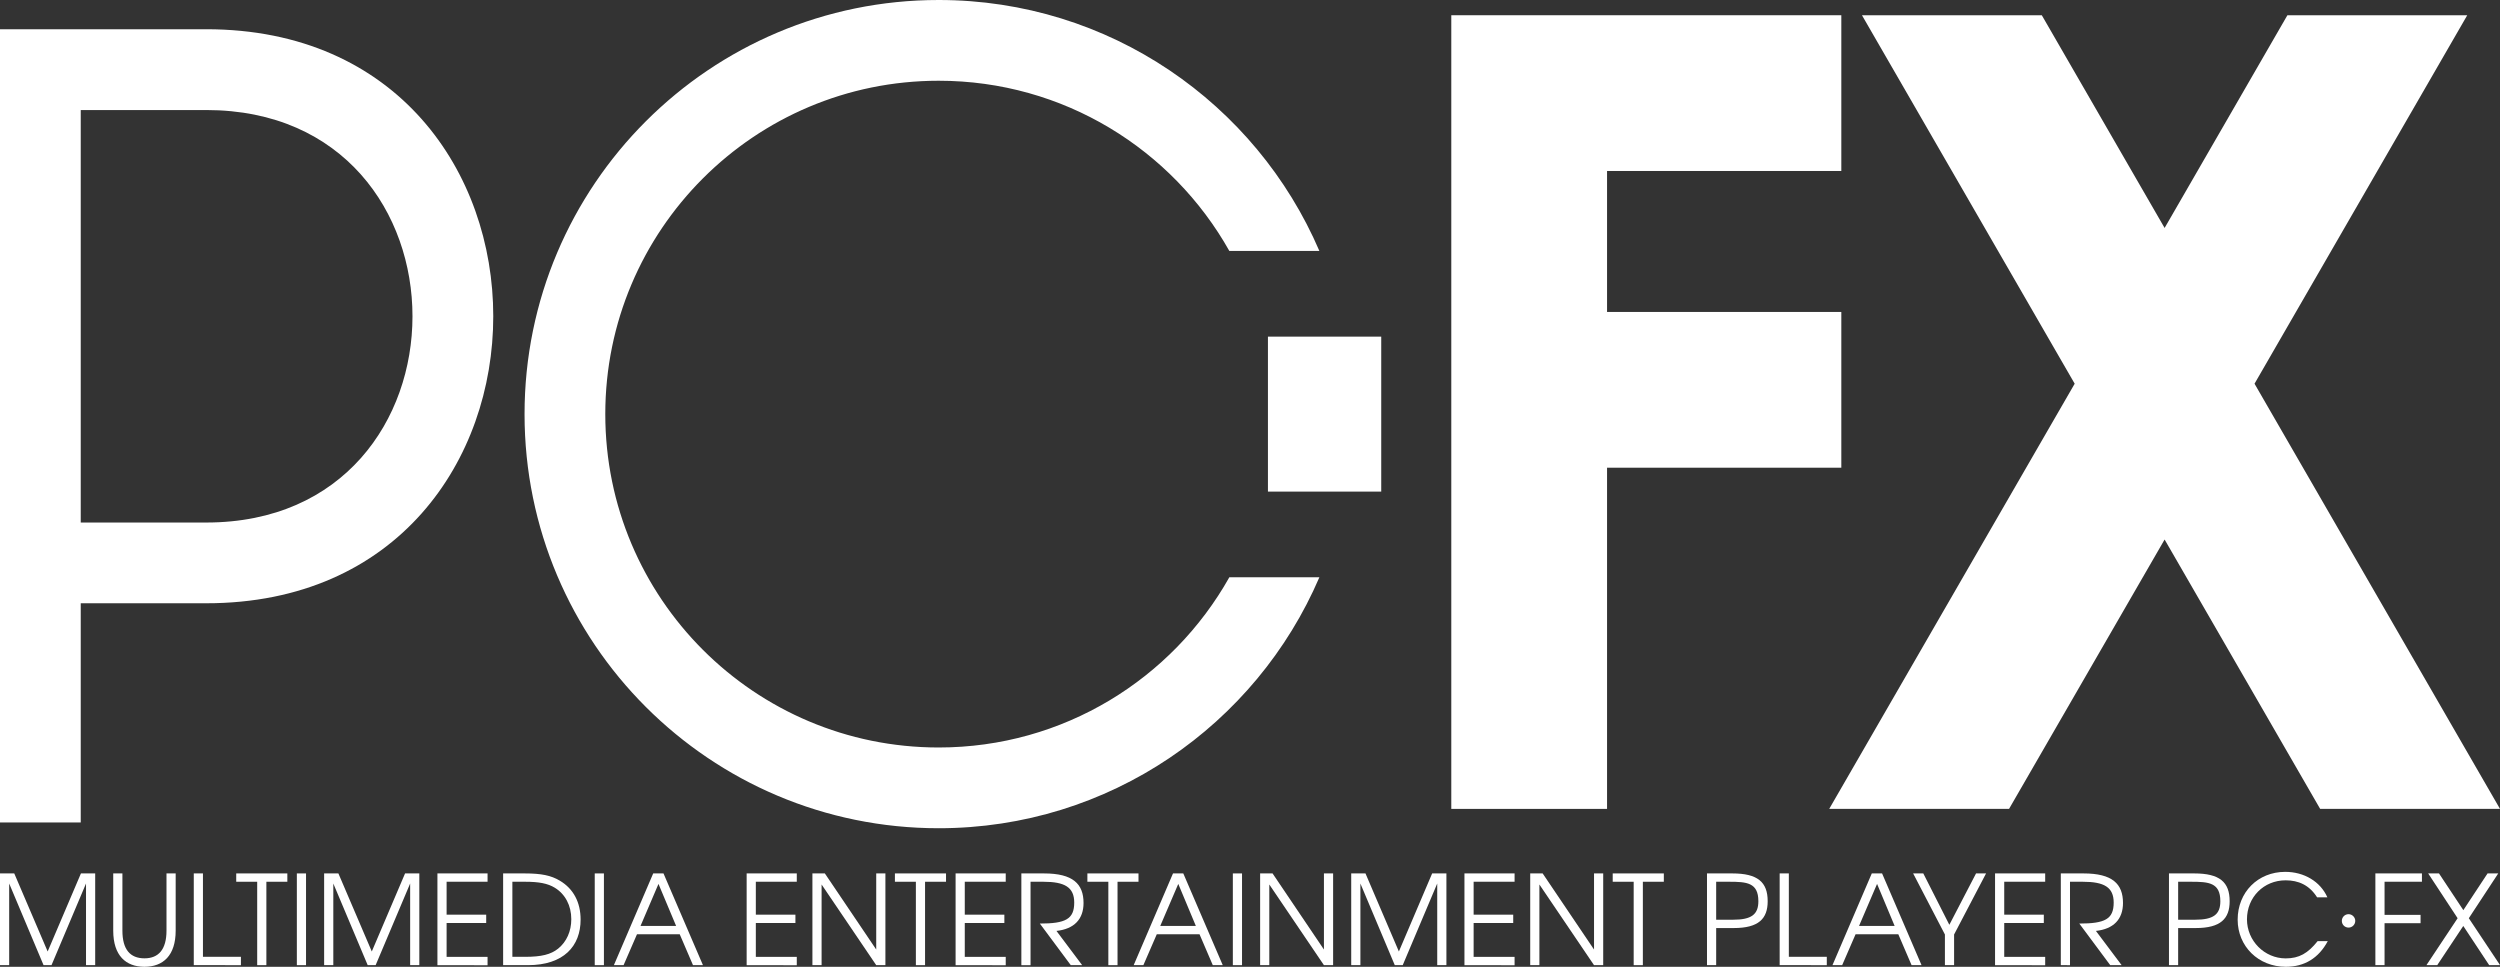 <?xml version="1.0" encoding="utf-8"?>
<!-- Generator: Adobe Illustrator 25.1.0, SVG Export Plug-In . SVG Version: 6.00 Build 0)  -->
<svg version="1.1" id="Layer_1" xmlns="http://www.w3.org/2000/svg" xmlns:xlink="http://www.w3.org/1999/xlink" x="0px" y="0px"
	 viewBox="0 0 3839.5 1484.8" style="enable-background:new 0 0 3839.5 1484.8;" xml:space="preserve">
<rect x="0" y="0" width="3839.5" height="1484.8" fill="#333333" stroke="none"/>
<style type="text/css">
	.st0{fill:#444444;}
	.st1{fill:none;stroke:#BCBCBC;stroke-width:40.052;stroke-linecap:round;stroke-miterlimit:10;}
	.st2{fill:#BCBCBC;}
	.st3{fill:#FFDD34;}
	.st4{fill:#7B46CE;}
	.st5{fill:none;stroke:#7B46CE;stroke-width:40.052;stroke-linecap:round;stroke-miterlimit:10;}
	.st6{fill:#FF3ABD;}
	.st7{fill:none;stroke:#BCBCBC;stroke-width:40.114;stroke-linecap:round;stroke-miterlimit:10;}
	.st8{fill:none;stroke:#7B46CE;stroke-width:40.114;stroke-linecap:round;stroke-miterlimit:10;}
	.st9{fill:#E0E0E0;}
	.st10{fill:#FFFFFF;}
	.st11{fill:none;stroke:#FFFFFF;stroke-width:6.277;stroke-miterlimit:10;}
	.st12{fill:none;stroke:#FFFFFF;stroke-width:6.008;stroke-miterlimit:10;}
	.st13{fill:none;stroke:#000000;stroke-width:6.277;stroke-miterlimit:10;}
	.st14{fill:none;stroke:#000000;stroke-width:6.008;stroke-miterlimit:10;}
	.st15{fill:none;stroke:#000000;stroke-width:6.291;stroke-miterlimit:10;}
	.st16{fill:none;stroke:#000000;stroke-width:37.975;stroke-linecap:round;stroke-miterlimit:10;}
	.st17{clip-path:url(#SVGID_2_);}
	.st18{fill:#FFFFFF;stroke:#000000;stroke-width:6.627;stroke-miterlimit:10;}
	.st19{clip-path:url(#SVGID_4_);}
	.st20{fill:none;stroke:#000000;stroke-width:40.693;stroke-linecap:round;stroke-miterlimit:10;}
	.st21{clip-path:url(#SVGID_6_);}
	.st22{clip-path:url(#SVGID_8_);}
</style>
<g>
	<g>
		<path class="st10" d="M132.1,1482.3v-125.4l-53,125.4H66.9l-52.8-125.4v125.4H0v-140.9h21.9l51.3,119.9l51.1-119.9h21.9v140.9
			H132.1z"/>
		<path class="st10" d="M221.8,1484.8c-28.4,0-47.9-17.1-47.9-55.5v-87.9H188v87.9c0,28.8,11.8,42.5,33.9,42.5
			c21.7,0,33.8-13.7,33.8-42.5v-87.9h14.1v87.9C269.8,1467.6,250.4,1484.8,221.8,1484.8z"/>
		<path class="st10" d="M297.6,1482.3v-140.9h14.1v128.1H370v12.8H297.6z"/>
		<path class="st10" d="M409.1,1354.2v128.1H395v-128.1h-32.2v-12.8h78.5v12.8H409.1z"/>
		<path class="st10" d="M455.9,1482.3v-140.9H470v140.9H455.9z"/>
		<path class="st10" d="M629.9,1482.3v-125.4l-53,125.4h-12.2l-52.8-125.4v125.4h-14.1v-140.9h21.9l51.3,119.9l51.1-119.9H644v140.9
			H629.9z"/>
		<path class="st10" d="M671.8,1482.3v-140.9h77v12.8h-62.9v50.5h60.8v12.8h-60.8v52.1h62.9v12.8H671.8z"/>
		<path class="st10" d="M810.7,1482.3h-38v-140.9h33.2c25.5,0,40.4,3.1,53.8,11.1c21,12.4,32,33.3,32,59.8
			C891.7,1453,865.8,1482.3,810.7,1482.3z M851.9,1363.3c-10.7-6.5-24-9.1-45.4-9.1h-19.6v115.3h19.6c25,0,39.5-3.6,50.7-12.6
			c13-10.5,20.2-26.7,20.2-45.2C877.4,1390.8,868.1,1373.1,851.9,1363.3z"/>
		<path class="st10" d="M913.4,1482.3v-140.9h14.1v140.9H913.4z"/>
		<path class="st10" d="M1064.3,1482.3l-20.4-47.5h-65.6l-20.6,47.5h-14.9l60.4-140.9h15.8l60.6,140.9H1064.3z M1011.3,1357.5
			l-27.6,64.6h54.7L1011.3,1357.5z"/>
		<path class="st10" d="M1146.7,1482.3v-140.9h77v12.8h-62.9v50.5h60.8v12.8h-60.8v52.1h62.9v12.8H1146.7z"/>
		<path class="st10" d="M1345.7,1482.3l-83.9-123.9v123.9h-14.1v-140.9h19.1l78.9,116.9v-116.9h14.1v140.9H1345.7z"/>
		<path class="st10" d="M1420.7,1354.2v128.1h-14.1v-128.1h-32.2v-12.8h78.5v12.8H1420.7z"/>
		<path class="st10" d="M1467.6,1482.3v-140.9h77v12.8h-62.9v50.5h60.8v12.8h-60.8v52.1h62.9v12.8H1467.6z"/>
		<path class="st10" d="M1622.5,1429.7l39.5,52.6h-17.5l-47.5-63.9c39.5,0,52.8-6.8,52.8-32.2c0-23.5-14.5-32-47.3-32h-19.8v128.1
			h-14.1v-140.9h34.9c44.2,0,60.6,16,60.6,45.4C1664.1,1411.8,1649.6,1426.8,1622.5,1429.7z"/>
		<path class="st10" d="M1716.3,1354.2v128.1h-14.1v-128.1h-32.2v-12.8h78.5v12.8H1716.3z"/>
		<path class="st10" d="M1862.6,1482.3l-20.4-47.5h-65.6l-20.6,47.5h-14.9l60.4-140.9h15.8l60.6,140.9H1862.6z M1809.6,1357.5
			l-27.7,64.6h54.7L1809.6,1357.5z"/>
		<path class="st10" d="M1893.4,1482.3v-140.9h14.1v140.9H1893.4z"/>
		<path class="st10" d="M2033.3,1482.3l-83.9-123.9v123.9h-14.1v-140.9h19.1l78.9,116.9v-116.9h14.1v140.9H2033.3z"/>
		<path class="st10" d="M2207.3,1482.3v-125.4l-53,125.4h-12.2l-52.8-125.4v125.4h-14.1v-140.9h21.9l51.3,119.9l51.1-119.9h21.9
			v140.9H2207.3z"/>
		<path class="st10" d="M2249.1,1482.3v-140.9h77v12.8h-62.9v50.5h60.8v12.8h-60.8v52.1h62.9v12.8H2249.1z"/>
		<path class="st10" d="M2448.1,1482.3l-83.9-123.9v123.9h-14.1v-140.9h19.1l78.9,116.9v-116.9h14.1v140.9H2448.1z"/>
		<path class="st10" d="M2523.1,1354.2v128.1H2509v-128.1h-32.2v-12.8h78.5v12.8H2523.1z"/>
		<path class="st10" d="M2662.8,1425.3h-27.1v57h-14.1v-140.9h38.9c38.7,0,54.3,13.1,54.3,42.7
			C2714.8,1410.8,2701.1,1425.3,2662.8,1425.3z M2655.7,1354.2h-20v58.3h26.1c28,0,38.7-8,38.7-28.4
			C2700.5,1355.5,2682.6,1354.2,2655.7,1354.2z"/>
		<path class="st10" d="M2733.2,1482.3v-140.9h14.1v128.1h58.3v12.8H2733.2z"/>
		<path class="st10" d="M2935.8,1482.3l-20.4-47.5h-65.6l-20.6,47.5h-14.9l60.4-140.9h15.8l60.6,140.9H2935.8z M2882.8,1357.5
			l-27.7,64.6h54.7L2882.8,1357.5z"/>
		<path class="st10" d="M3001.1,1435.2v47.1H2987v-47.1l-48.8-93.8h15.6l40,78.9l41-78.9h15.4L3001.1,1435.2z"/>
		<path class="st10" d="M3064,1482.3v-140.9h77v12.8h-62.9v50.5h60.8v12.8h-60.8v52.1h62.9v12.8H3064z"/>
		<path class="st10" d="M3218.9,1429.7l39.5,52.6h-17.5l-47.5-63.9c39.5,0,52.8-6.8,52.8-32.2c0-23.5-14.5-32-47.3-32h-19.8v128.1
			H3165v-140.9h34.9c44.2,0,60.6,16,60.6,45.4C3260.5,1411.8,3246,1426.8,3218.9,1429.7z"/>
		<path class="st10" d="M3372.3,1425.3h-27.1v57h-14.1v-140.9h38.9c38.7,0,54.3,13.1,54.3,42.7
			C3424.3,1410.8,3410.6,1425.3,3372.3,1425.3z M3365.2,1354.2h-20v58.3h26.1c28,0,38.7-8,38.7-28.4
			C3410,1355.5,3392.1,1354.2,3365.2,1354.2z"/>
		<path class="st10" d="M3510.6,1484.8c-42.1,0-74-31.3-74-72.4c0-42.1,31.1-73.4,73-73.4c29.2,0,54,14.9,64.8,39.1h-15.8
			c-12-18.9-28.6-26.1-48.4-26.1c-33.5,0-59.3,25.9-59.3,59.9c0,33,26.9,60,59.5,60c20.6,0,34.1-7.8,49-26.5h15.6
			C3561,1471.5,3539.2,1484.8,3510.6,1484.8z"/>
		<path class="st10" d="M3662.2,1354.2v50.9h55.3v12.8h-55.3v64.4h-14.1v-140.9h71.5v12.8L3662.2,1354.2L3662.2,1354.2z"/>
		<path class="st10" d="M3822.9,1482.3l-39.8-60.2l-40,60.2h-16.6l47.9-72.1l-45.2-68.8h16.6l37.4,56.4l37.2-56.4h16.4l-45.2,68.8
			l48,72.1H3822.9z"/>
		<path class="st10" d="M3606.9,1424.6c-5.7,0-10.3-4.5-10.3-10.3c0-5.7,4.6-10.3,10.3-10.3c5.5,0,10.3,4.6,10.3,10.3
			C3617.2,1420,3612.5,1424.6,3606.9,1424.6z"/>
	</g>
	<g>
		<path class="st10" d="M316.7,44.9L316.7,44.9l-226.6,0v0H0v1218.2h124V926.5h192.7c0,0,0,0,0,0C904.5,926.5,904.5,44.9,316.7,44.9
			z M316.7,802.5L316.7,802.5l-192.7,0V169h192.7c0,0,0,0,0,0C739.1,169,739.1,802.5,316.7,802.5z"/>
		<path class="st10" d="M1441.6,1148c-282.8,0-512-229.2-512-512c0-282.8,229.2-512,512-512c191.7,0,358.7,105.4,446.4,261.4h138.3
			C1929,158.8,1703.9,0,1441.6,0c-351.3,0-636,284.8-636,636c0,351.3,284.8,636,636,636c262.3,0,487.4-158.8,584.7-385.4h-138.3
			C1800.3,1042.6,1633.3,1148,1441.6,1148z"/>
		<rect x="1947.3" y="517" class="st10" width="174" height="238"/>
		<polygon class="st10" points="2827.9,718.3 2827.9,479.1 2468.1,479.1 2468.1,262.6 2827.9,262.6 2827.9,23.4 2468.1,23.4 
			2282.1,23.4 2228.9,23.4 2228.9,1242.3 2468.1,1242.3 2468.1,718.3 		"/>
		<polygon class="st10" points="3462.5,589.3 3789.2,23.4 3513,23.4 3324.4,350.1 3135.8,23.4 2859.6,23.4 3186.3,589.3 
			2809.3,1242.3 3085.5,1242.3 3324.4,828.6 3563.3,1242.3 3839.5,1242.3 		"/>
	</g>
</g>
</svg>
